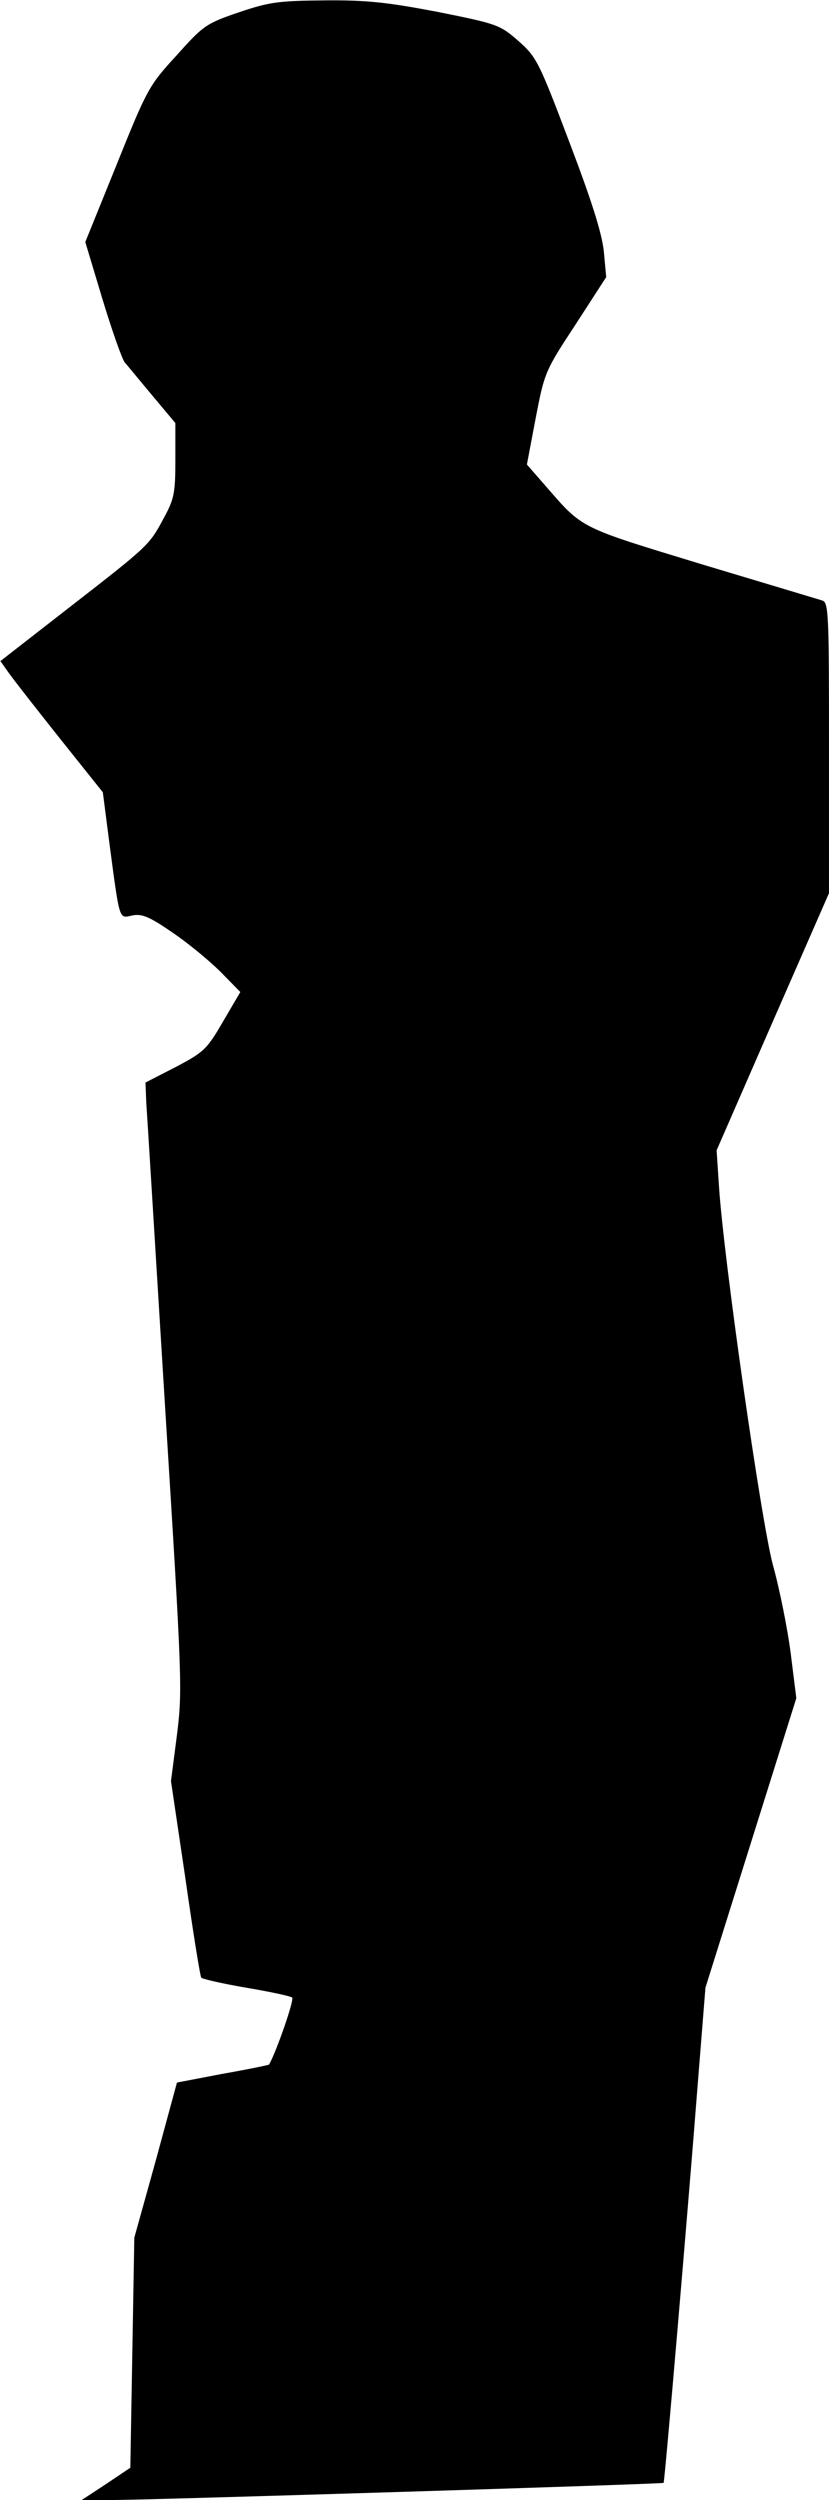 <?xml version="1.0" standalone="no"?>
<!DOCTYPE svg PUBLIC "-//W3C//DTD SVG 20010904//EN"
 "http://www.w3.org/TR/2001/REC-SVG-20010904/DTD/svg10.dtd">
<svg version="1.0" xmlns="http://www.w3.org/2000/svg"
 width="208pt" height="627pt" viewBox="0 0 208 627"
 preserveAspectRatio="xMidYMid meet">
<g transform="translate(0,627) scale(0.1,-0.1)"
fill="#000000" stroke="none">
<path fill="#000000" stroke="none" d="M599 6239 c-82 -28 -89 -33 -156 -108
-69 -75 -74 -84 -150 -273 l-79 -195 43 -143 c24 -79 49 -150 56 -159 8 -9 39
-47 70 -84 l57 -68 0 -93 c0 -83 -3 -98 -30 -147 -36 -67 -36 -67 -242 -227
l-167 -130 22 -31 c12 -17 70 -91 128 -164 l107 -134 16 -124 c27 -203 24
-192 58 -185 24 5 43 -3 101 -43 40 -27 94 -72 121 -99 l49 -50 -44 -75 c-40
-69 -48 -76 -118 -113 l-76 -39 2 -50 c2 -27 23 -370 47 -760 43 -690 44 -714
30 -826 l-15 -116 36 -243 c19 -133 37 -246 40 -250 2 -3 53 -15 112 -25 59
-10 112 -21 116 -25 6 -5 -40 -137 -58 -168 -1 -1 -53 -12 -116 -23 l-115 -22
-53 -195 -54 -194 -5 -289 -5 -288 -61 -41 -61 -40 75 0 c94 0 1383 40 1385
43 3 3 63 708 85 992 l20 250 114 363 114 363 -14 112 c-8 62 -28 162 -45 223
-30 114 -123 765 -135 948 l-6 91 141 323 141 322 0 364 c0 339 -1 365 -17
370 -10 3 -146 44 -303 91 -308 94 -297 88 -390 195 l-48 55 22 116 c22 114
23 118 100 235 l77 119 -6 65 c-5 46 -31 128 -87 275 -76 201 -82 212 -127
252 -47 41 -53 43 -202 73 -126 24 -178 30 -284 29 -117 -1 -139 -4 -216 -30z"/>
</g>
</svg>
